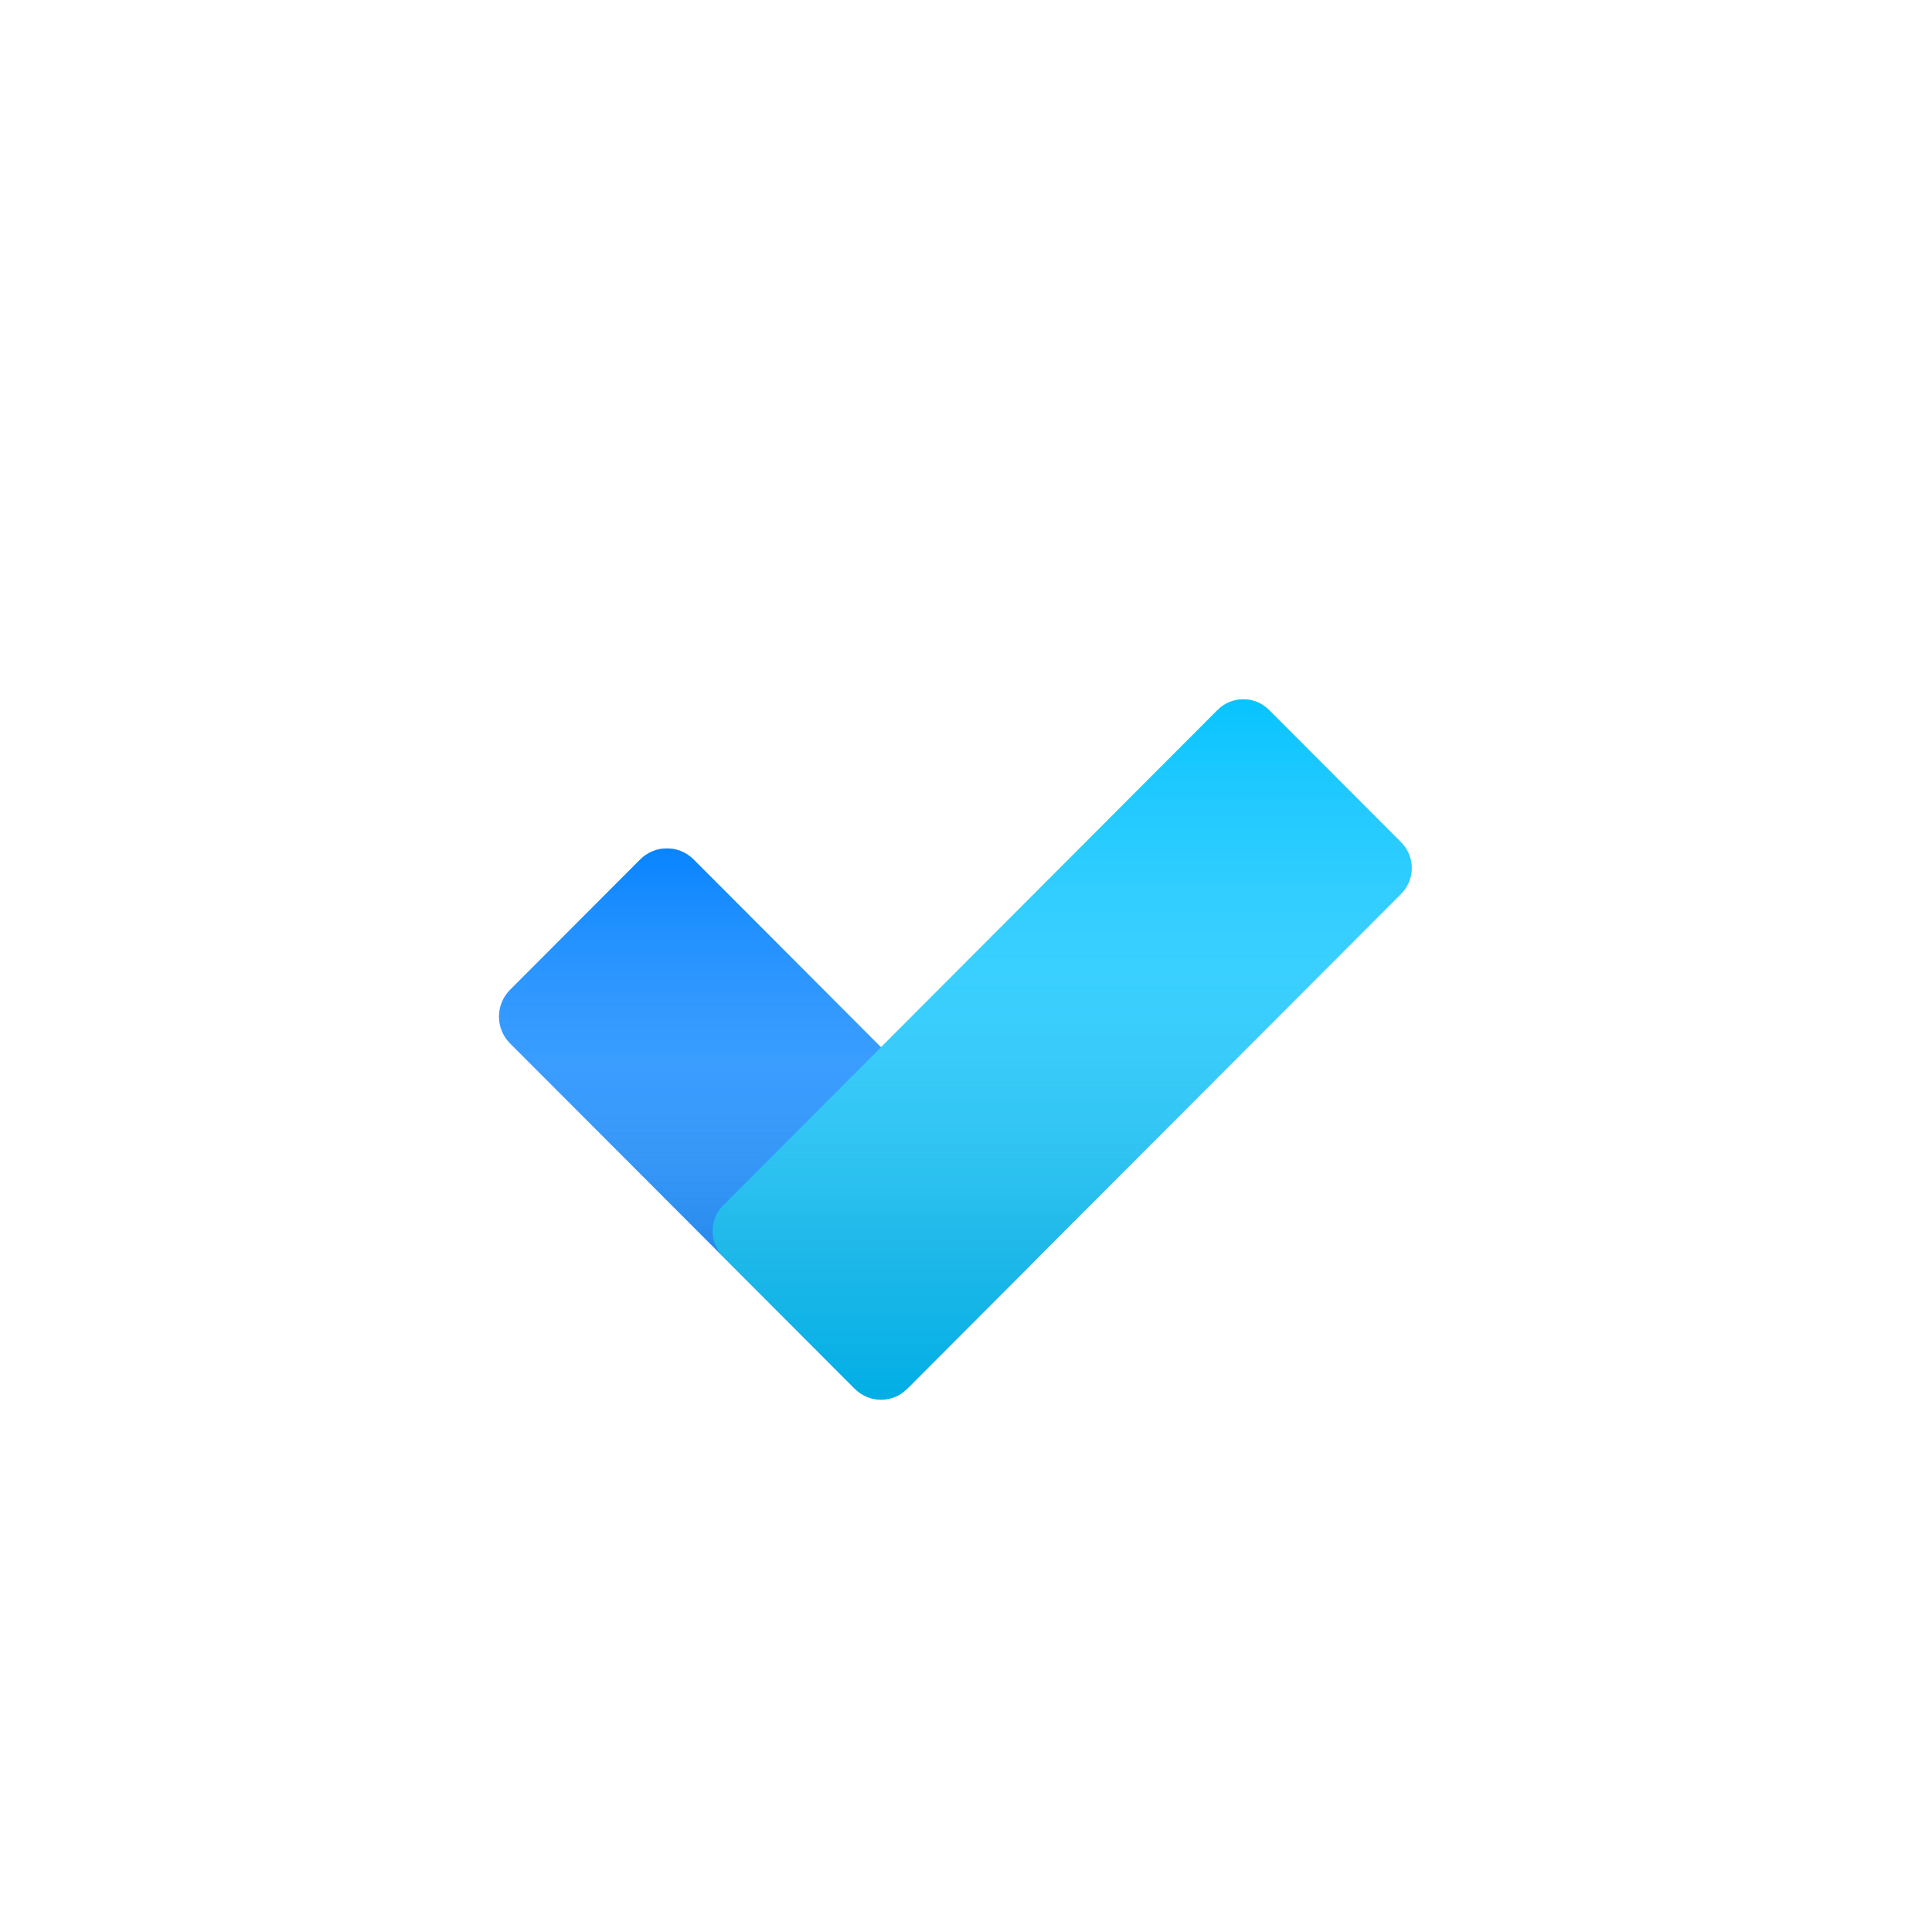 <svg xmlns="http://www.w3.org/2000/svg" width="1024" height="1024" fill="none" viewBox="0 0 1024 1024" id="to-do"><rect width="690" height="690" x="167" y="167" fill="#fff" rx="100"></rect><g filter="url(#filter0_diii_37_283)"><path fill="#0080FF" d="M481.062 697.111L550.025 628.014C557.832 620.184 557.832 607.505 550.025 599.675L367.606 416.908C359.799 409.078 347.131 409.078 339.324 416.908L270.361 486.005C262.554 493.835 262.554 506.514 270.361 514.344L452.78 697.111C460.587 704.941 473.244 704.941 481.062 697.111Z"></path><path fill="url(#paint0_linear_37_283)" d="M481.062 697.111L550.025 628.014C557.832 620.184 557.832 607.505 550.025 599.675L367.606 416.908C359.799 409.078 347.131 409.078 339.324 416.908L270.361 486.005C262.554 493.835 262.554 506.514 270.361 514.344L452.78 697.111C460.587 704.941 473.244 704.941 481.062 697.111Z"></path><path fill="url(#paint1_linear_37_283)" fill-opacity=".7" d="M481.062 697.111L550.025 628.014C557.832 620.184 557.832 607.505 550.025 599.675L367.606 416.908C359.799 409.078 347.131 409.078 339.324 416.908L270.361 486.005C262.554 493.835 262.554 506.514 270.361 514.344L452.78 697.111C460.587 704.941 473.244 704.941 481.062 697.111Z"></path></g><g filter="url(#filter1_diii_37_283)"><path fill="#00C2FF" d="M453.365 697.608L383.356 627.464C375.83 619.926 375.83 607.709 383.356 600.171L645.357 337.653C652.884 330.115 665.079 330.115 672.594 337.653L742.602 407.796C750.129 415.334 750.129 427.551 742.602 435.089L480.601 697.608C473.086 705.134 460.891 705.134 453.365 697.608Z"></path><path fill="url(#paint2_linear_37_283)" d="M453.365 697.608L383.356 627.464C375.83 619.926 375.83 607.709 383.356 600.171L645.357 337.653C652.884 330.115 665.079 330.115 672.594 337.653L742.602 407.796C750.129 415.334 750.129 427.551 742.602 435.089L480.601 697.608C473.086 705.134 460.891 705.134 453.365 697.608Z"></path><path fill="url(#paint3_linear_37_283)" fill-opacity=".7" d="M453.365 697.608L383.356 627.464C375.83 619.926 375.83 607.709 383.356 600.171L645.357 337.653C652.884 330.115 665.079 330.115 672.594 337.653L742.602 407.796C750.129 415.334 750.129 427.551 742.602 435.089L480.601 697.608C473.086 705.134 460.891 705.134 453.365 697.608Z"></path></g><defs><linearGradient id="paint0_linear_37_283" x1="410.416" x2="410.416" y1="306.188" y2="638.106" gradientUnits="userSpaceOnUse"><stop offset=".005" stop-color="#fff" stop-opacity=".08"></stop><stop offset=".085" stop-opacity=".08"></stop><stop offset=".337" stop-color="#fff" stop-opacity=".1"></stop><stop offset=".661" stop-color="#fff" stop-opacity=".1"></stop><stop offset="1" stop-opacity=".1"></stop></linearGradient><linearGradient id="paint1_linear_37_283" x1="410.193" x2="410.193" y1="411.035" y2="702.984" gradientUnits="userSpaceOnUse"><stop stop-color="#0080FF"></stop><stop offset="1" stop-color="#fff" stop-opacity="0"></stop></linearGradient><linearGradient id="paint2_linear_37_283" x1="563.263" x2="563.263" y1="198.673" y2="620.752" gradientUnits="userSpaceOnUse"><stop offset=".005" stop-color="#fff" stop-opacity=".08"></stop><stop offset=".085" stop-opacity=".08"></stop><stop offset=".337" stop-color="#fff" stop-opacity=".1"></stop><stop offset=".661" stop-color="#fff" stop-opacity=".1"></stop><stop offset="1" stop-opacity=".1"></stop></linearGradient><linearGradient id="paint3_linear_37_283" x1="562.979" x2="562.979" y1="332" y2="703.252" gradientUnits="userSpaceOnUse"><stop stop-color="#00C2FF"></stop><stop offset="1" stop-color="#fff" stop-opacity="0"></stop></linearGradient><filter id="filter0_diii_37_283" width="331.375" height="335.412" x="244.506" y="401.035" color-interpolation-filters="sRGB" filterUnits="userSpaceOnUse"><feFlood flood-opacity="0" result="BackgroundImageFix"></feFlood><feColorMatrix in="SourceAlpha" result="hardAlpha" values="0 0 0 0 0 0 0 0 0 0 0 0 0 0 0 0 0 0 127 0"></feColorMatrix><feOffset dy="13.462"></feOffset><feGaussianBlur stdDeviation="10"></feGaussianBlur><feColorMatrix values="0 0 0 0 0 0 0 0 0 0.502 0 0 0 0 1 0 0 0 0.6 0"></feColorMatrix><feBlend in2="BackgroundImageFix" result="effect1_dropShadow_37_283"></feBlend><feBlend in="SourceGraphic" in2="effect1_dropShadow_37_283" result="shape"></feBlend><feColorMatrix in="SourceAlpha" result="hardAlpha" values="0 0 0 0 0 0 0 0 0 0 0 0 0 0 0 0 0 0 127 0"></feColorMatrix><feOffset dy="20.19"></feOffset><feGaussianBlur stdDeviation="45"></feGaussianBlur><feComposite in2="hardAlpha" k2="-1" k3="1" operator="arithmetic"></feComposite><feColorMatrix values="0 0 0 0 0 0 0 0 0 0.502 0 0 0 0 1 0 0 0 0.6 0"></feColorMatrix><feBlend in2="shape" result="effect2_innerShadow_37_283"></feBlend><feColorMatrix in="SourceAlpha" result="hardAlpha" values="0 0 0 0 0 0 0 0 0 0 0 0 0 0 0 0 0 0 127 0"></feColorMatrix><feOffset dy="15"></feOffset><feGaussianBlur stdDeviation="6.5"></feGaussianBlur><feComposite in2="hardAlpha" k2="-1" k3="1" operator="arithmetic"></feComposite><feColorMatrix values="0 0 0 0 1 0 0 0 0 1 0 0 0 0 1 0 0 0 0.3 0"></feColorMatrix><feBlend in2="effect2_innerShadow_37_283" result="effect3_innerShadow_37_283"></feBlend><feColorMatrix in="SourceAlpha" result="hardAlpha" values="0 0 0 0 0 0 0 0 0 0 0 0 0 0 0 0 0 0 127 0"></feColorMatrix><feOffset dy="-10"></feOffset><feGaussianBlur stdDeviation="7"></feGaussianBlur><feComposite in2="hardAlpha" k2="-1" k3="1" operator="arithmetic"></feComposite><feColorMatrix values="0 0 0 0 1 0 0 0 0 1 0 0 0 0 1 0 0 0 0.25 0"></feColorMatrix><feBlend in2="effect3_innerShadow_37_283" result="effect4_innerShadow_37_283"></feBlend></filter><filter id="filter1_diii_37_283" width="410.536" height="414.715" x="357.711" y="322" color-interpolation-filters="sRGB" filterUnits="userSpaceOnUse"><feFlood flood-opacity="0" result="BackgroundImageFix"></feFlood><feColorMatrix in="SourceAlpha" result="hardAlpha" values="0 0 0 0 0 0 0 0 0 0 0 0 0 0 0 0 0 0 127 0"></feColorMatrix><feOffset dy="13.462"></feOffset><feGaussianBlur stdDeviation="10"></feGaussianBlur><feColorMatrix values="0 0 0 0 0 0 0 0 0 0.761 0 0 0 0 1 0 0 0 0.6 0"></feColorMatrix><feBlend in2="BackgroundImageFix" result="effect1_dropShadow_37_283"></feBlend><feBlend in="SourceGraphic" in2="effect1_dropShadow_37_283" result="shape"></feBlend><feColorMatrix in="SourceAlpha" result="hardAlpha" values="0 0 0 0 0 0 0 0 0 0 0 0 0 0 0 0 0 0 127 0"></feColorMatrix><feOffset dy="20.19"></feOffset><feGaussianBlur stdDeviation="45"></feGaussianBlur><feComposite in2="hardAlpha" k2="-1" k3="1" operator="arithmetic"></feComposite><feColorMatrix values="0 0 0 0 0 0 0 0 0 0.761 0 0 0 0 1 0 0 0 0.6 0"></feColorMatrix><feBlend in2="shape" result="effect2_innerShadow_37_283"></feBlend><feColorMatrix in="SourceAlpha" result="hardAlpha" values="0 0 0 0 0 0 0 0 0 0 0 0 0 0 0 0 0 0 127 0"></feColorMatrix><feOffset dy="15"></feOffset><feGaussianBlur stdDeviation="6.5"></feGaussianBlur><feComposite in2="hardAlpha" k2="-1" k3="1" operator="arithmetic"></feComposite><feColorMatrix values="0 0 0 0 1 0 0 0 0 1 0 0 0 0 1 0 0 0 0.3 0"></feColorMatrix><feBlend in2="effect2_innerShadow_37_283" result="effect3_innerShadow_37_283"></feBlend><feColorMatrix in="SourceAlpha" result="hardAlpha" values="0 0 0 0 0 0 0 0 0 0 0 0 0 0 0 0 0 0 127 0"></feColorMatrix><feOffset dy="-10"></feOffset><feGaussianBlur stdDeviation="7"></feGaussianBlur><feComposite in2="hardAlpha" k2="-1" k3="1" operator="arithmetic"></feComposite><feColorMatrix values="0 0 0 0 1 0 0 0 0 1 0 0 0 0 1 0 0 0 0.25 0"></feColorMatrix><feBlend in2="effect3_innerShadow_37_283" result="effect4_innerShadow_37_283"></feBlend></filter></defs></svg>